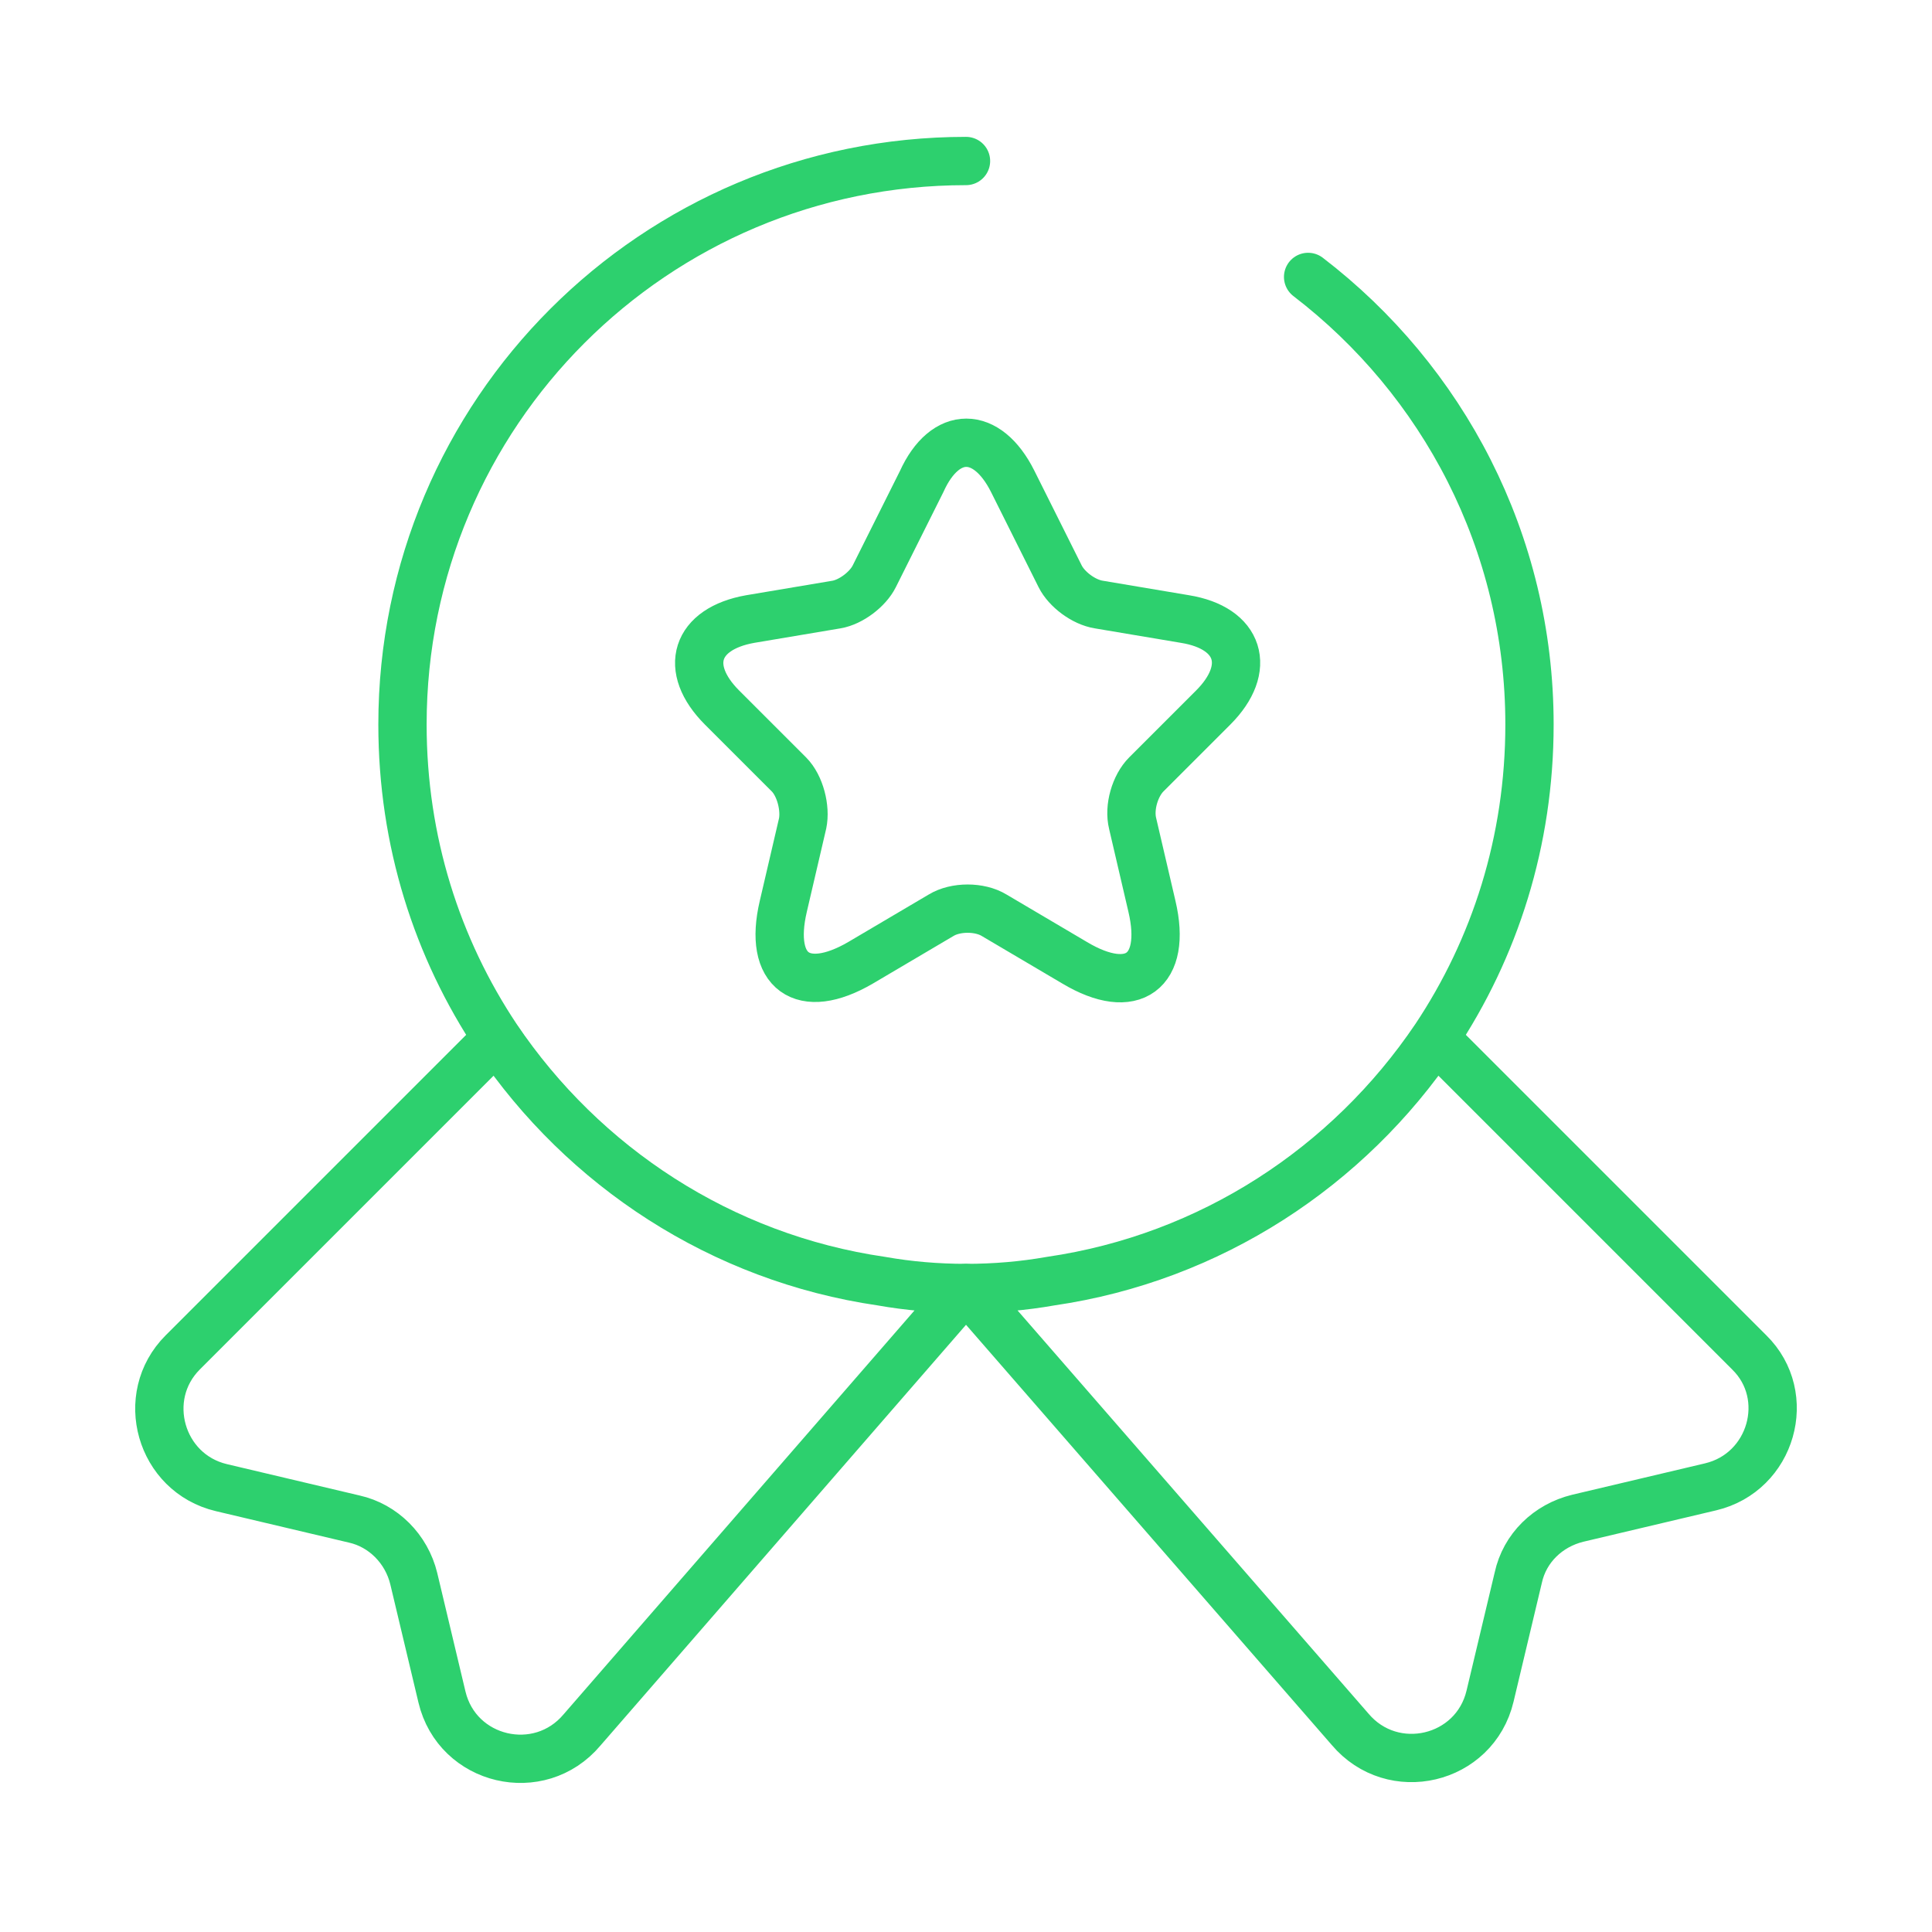 <svg width="80" height="80" viewBox="0 0 80 80" fill="none" xmlns="http://www.w3.org/2000/svg">
<path d="M54.166 11.467C59.733 15.733 63.333 22.433 63.333 30C63.333 34.833 61.9 39.267 59.433 42.967C55.833 48.3 50.133 52.067 43.5 53.033C42.367 53.233 41.2 53.333 40 53.333C38.8 53.333 37.633 53.233 36.5 53.033C29.866 52.067 24.166 48.3 20.567 42.967C18.1 39.267 16.666 34.833 16.666 30C16.666 17.1 27.1 6.667 40 6.667" stroke="#2DD06E" stroke-width="2" stroke-linecap="round" stroke-linejoin="round"/>
<path d="M70.833 61.567L65.333 62.867C64.1 63.167 63.133 64.1 62.867 65.333L61.7 70.233C61.067 72.9 57.667 73.7 55.9 71.6L40 53.333L24.1 71.633C22.333 73.733 18.933 72.933 18.3 70.267L17.133 65.367C16.833 64.133 15.867 63.167 14.667 62.9L9.167 61.6C6.633 61 5.733 57.833 7.567 56L20.567 43C24.167 48.333 29.867 52.1 36.5 53.067C37.633 53.267 38.8 53.367 40 53.367C41.2 53.367 42.367 53.267 43.5 53.067C50.133 52.1 55.833 48.333 59.433 43L72.433 56C74.267 57.8 73.367 60.967 70.833 61.567Z" stroke="#2DD06E" stroke-width="2" stroke-linecap="round" stroke-linejoin="round"/>
<path d="M41.934 19.933L43.9 23.867C44.167 24.4 44.867 24.933 45.5 25.033L49.067 25.633C51.334 26 51.867 27.667 50.234 29.3L47.467 32.066C47 32.533 46.734 33.433 46.9 34.1L47.7 37.533C48.334 40.233 46.9 41.3 44.5 39.867L41.167 37.9C40.567 37.533 39.567 37.533 38.967 37.9L35.634 39.867C33.234 41.267 31.8 40.233 32.434 37.533L33.234 34.1C33.367 33.467 33.134 32.533 32.667 32.066L29.9 29.3C28.267 27.667 28.8 26.033 31.067 25.633L34.634 25.033C35.234 24.933 35.934 24.4 36.2 23.867L38.167 19.933C39.134 17.8 40.867 17.8 41.934 19.933Z" stroke="#2DD06E" stroke-width="2" stroke-linecap="round" stroke-linejoin="round"/>
</svg>

